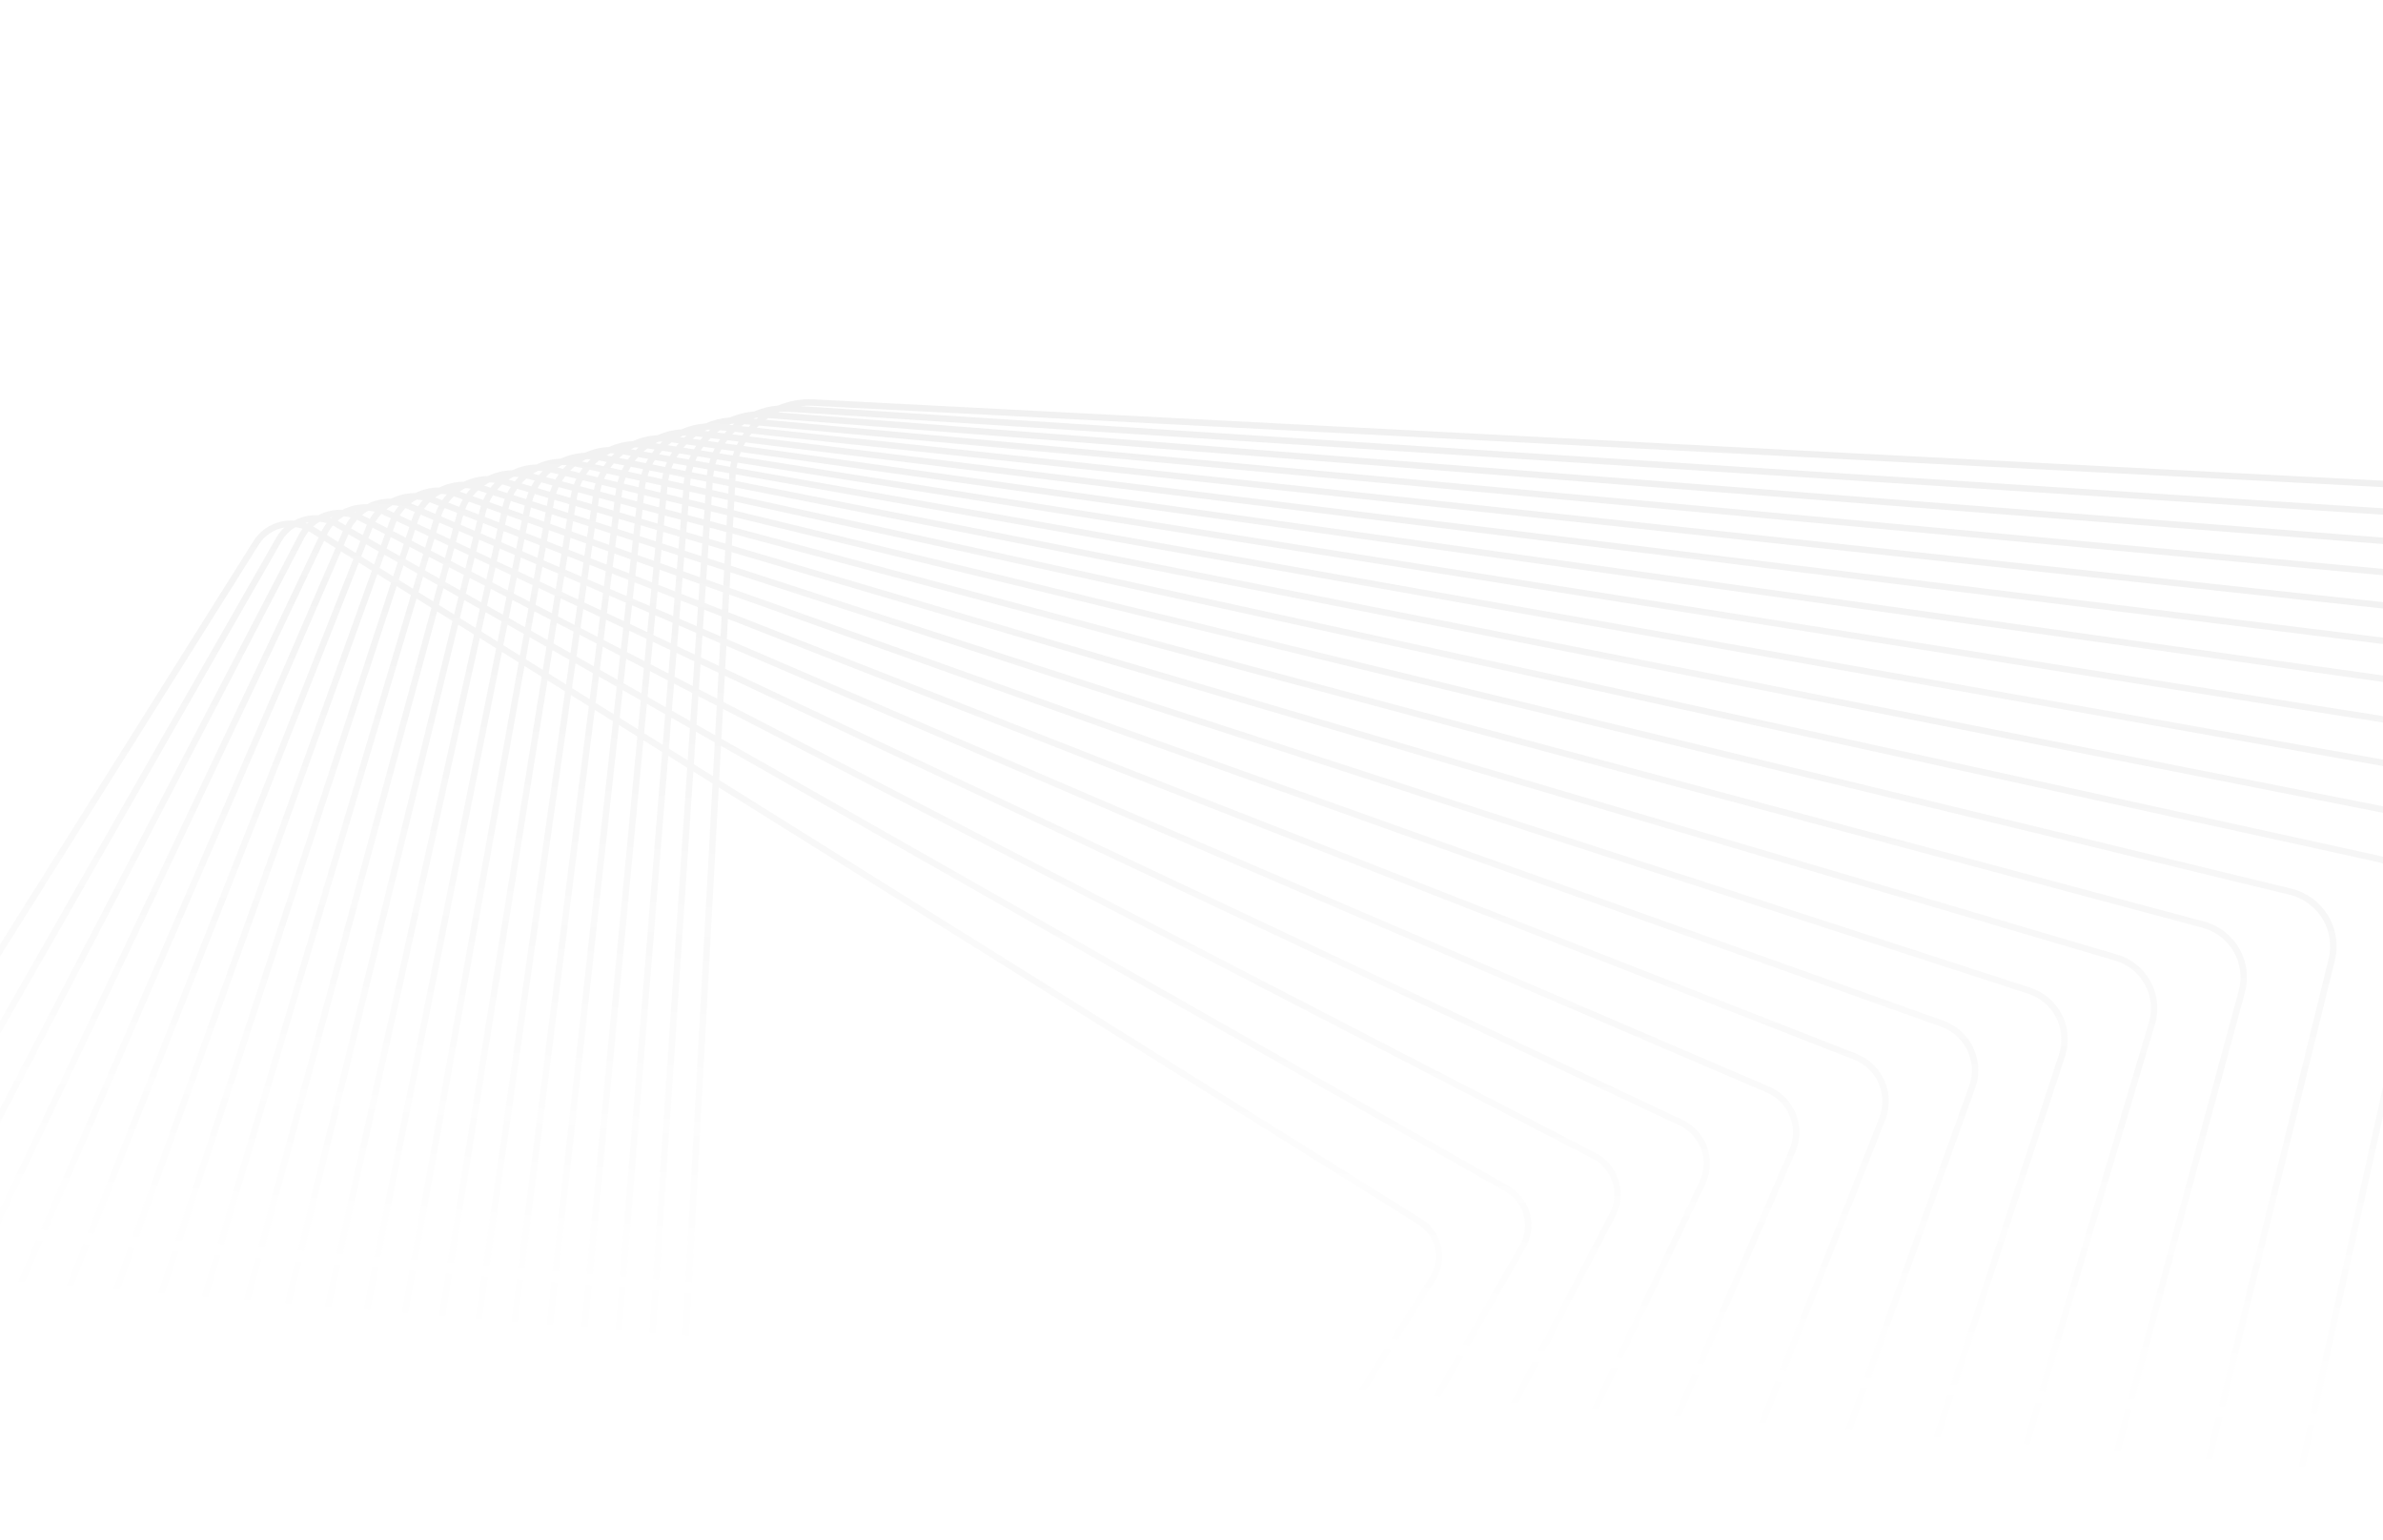 <svg width="1728" height="1117" viewBox="0 0 1728 1117" fill="none" xmlns="http://www.w3.org/2000/svg">
<g clip-path="url(#clip0_1703_36)">
<path fill-rule="evenodd" clip-rule="evenodd" d="M-320.537 1195.38C-326.793 1205.36 -327.117 1217.95 -321.34 1228.22C-318.722 1232.86 -314.935 1236.82 -310.397 1239.66L-288.93 1253.08C-289.342 1259.39 -287.958 1265.81 -284.781 1271.46C-281.846 1276.65 -277.559 1280.95 -272.338 1283.93L-252.532 1295.18C-253.098 1301.86 -251.67 1308.66 -248.268 1314.71L-248.279 1314.7C-245.033 1320.46 -240.207 1325.13 -234.306 1328.19L-216.147 1337.58C-216.799 1344.58 -215.341 1351.72 -211.808 1358L-211.825 1358.01C-208.251 1364.34 -202.878 1369.34 -196.264 1372.46L-179.883 1380.18C-180.59 1387.41 -179.074 1394.74 -175.392 1401.28C-171.486 1408.23 -165.55 1413.56 -158.215 1416.71L-143.625 1422.98C-144.319 1430.4 -142.759 1437.93 -139.001 1444.61C-134.82 1452.04 -128.15 1457.84 -120.184 1460.97L-107.434 1465.96C-108.08 1473.53 -106.462 1481.19 -102.656 1487.94C-98.153 1495.96 -90.874 1502.09 -82.164 1505.21L-71.268 1509.1C-71.82 1516.75 -70.135 1524.49 -66.317 1531.3C-61.453 1539.94 -53.576 1546.37 -44.126 1549.44L-35.158 1552.35C-35.633 1560.06 -33.886 1567.74 -30.006 1574.65L-30.017 1574.63C-24.81 1583.9 -16.313 1590.67 -6.105 1593.68L0.939 1595.76C0.597 1603.47 2.404 1611.13 6.271 1618.02C11.838 1627.91 20.95 1634.97 31.916 1637.92L37.015 1639.29C36.829 1646.97 38.701 1654.58 42.529 1661.4C48.371 1671.78 58.358 1679.36 69.936 1682.16L73.088 1682.93C73.055 1690.54 74.983 1698.07 78.77 1704.8C84.966 1715.82 95.615 1723.69 107.945 1726.39L109.172 1726.66C109.298 1734.18 111.279 1741.6 115.005 1748.22L115.023 1748.21C121.444 1759.65 132.449 1767.73 145.26 1770.48C145.55 1777.87 147.575 1785.13 151.229 1791.63C157.696 1803.12 168.564 1811.28 181.315 1814.29C181.722 1821.54 183.772 1828.58 187.418 1835.05C193.94 1846.63 204.689 1854.86 217.398 1858.13C217.946 1865.24 220.034 1872.14 223.607 1878.48L223.579 1878.47C230.149 1890.14 240.82 1898.45 253.47 1901.96C254.134 1908.94 256.254 1915.7 259.762 1921.93L259.779 1921.92C266.269 1933.48 277.058 1941.99 289.58 1945.76C290.364 1952.62 292.505 1959.25 295.934 1965.37L295.916 1965.38C302.467 1976.99 313.181 1985.6 325.677 1989.59C326.555 1996.32 328.713 2002.82 332.088 2008.82C338.672 2020.53 349.309 2029.2 361.77 2033.4C362.736 2040 364.909 2046.39 368.225 2052.27L368.207 2052.29C374.845 2064.08 385.442 2072.84 397.881 2077.23C398.931 2083.71 401.111 2089.96 404.362 2095.73C411.042 2107.61 421.573 2116.47 433.974 2121.05C435.1 2127.4 437.287 2133.55 440.475 2139.23L440.464 2139.21C450.267 2156.62 468.018 2167.62 487.963 2168.65L2253.49 2260.16C2268.96 2260.96 2283.84 2255.71 2295.38 2245.34C2306.92 2234.98 2313.73 2220.77 2314.56 2205.32L2410.21 442.032C2410.8 431.037 2408.27 420.174 2402.91 410.613C2393.13 393.213 2375.37 382.198 2355.43 381.167L589.898 289.662C580.992 289.2 572.283 290.75 564.292 294.125C558.218 294.617 552.315 296.078 546.768 298.445C540.622 298.926 534.721 300.426 529.253 302.787C523.162 303.218 517.234 304.677 511.677 307.098C505.611 307.502 499.704 308.95 494.172 311.383C488.049 311.766 482.159 313.248 476.73 315.652C470.595 315.979 464.602 317.438 459.01 319.967C453.001 320.271 447.124 321.697 441.635 324.185C435.533 324.442 429.557 325.888 423.99 328.459C417.952 328.689 412.027 330.119 406.506 332.69C400.347 332.883 394.391 334.359 388.969 336.909C382.814 337.055 376.85 338.523 371.434 341.095C365.371 341.185 359.385 342.595 353.824 345.283C347.696 345.344 341.735 346.796 336.352 349.415C330.301 349.397 324.288 350.78 318.712 353.542C312.987 353.492 307.278 354.738 301.949 357.26C301.667 357.393 301.387 357.53 301.109 357.669C294.98 357.577 288.964 359.007 283.588 361.733C277.442 361.574 271.389 362.993 266.001 365.762C259.858 365.541 253.784 366.946 248.397 369.755C242.273 369.477 236.19 370.864 230.814 373.704C224.704 373.363 218.606 374.727 213.234 377.597C201.759 376.825 190.215 382.221 183.682 392.618L-320.537 1195.38ZM206.244 382.594C198.812 383.899 191.931 388.221 187.608 395.095L-316.577 1197.83C-321.946 1206.37 -322.217 1217.15 -317.267 1225.93C-315.043 1229.9 -311.806 1233.28 -307.913 1235.71L-288.208 1248.02C-287.502 1244.85 -286.324 1241.75 -284.674 1238.86L200.096 390.372C201.788 387.412 203.871 384.809 206.244 382.594ZM-284.027 1250.64C-283.48 1247.36 -282.347 1244.16 -280.629 1241.14L204.096 392.659C206.613 388.264 210.131 384.789 214.2 382.357C215.949 382.559 217.691 382.931 219.4 383.478C218.327 384.92 217.355 386.465 216.5 388.109L-244.993 1275.03L-284.027 1250.64ZM-284.402 1255.91C-284.294 1260.47 -283.069 1265.01 -280.726 1269.19C-278.217 1273.65 -274.518 1277.35 -270.034 1279.92L-251.756 1290.3C-251.114 1287.57 -250.127 1284.9 -248.793 1282.34L-247.153 1279.19L-284.402 1255.91ZM-243.217 1281.64L-244.68 1284.46C-246.053 1287.09 -247.002 1289.87 -247.527 1292.7L-207.892 1315.23L-203.683 1306.35L-243.217 1281.64ZM-199.742 1308.81L-203.867 1317.51L-164.364 1339.96L-161.288 1332.85L-199.742 1308.81ZM-159.416 1328.52L-197.73 1304.57L235.009 392.244L243.325 397.441L-159.416 1328.52ZM-157.313 1335.33L-160.311 1342.26L-121.968 1364.05L-119.87 1358.73L-157.313 1335.33ZM-118.132 1354.32L-155.442 1331L247.309 399.931L256.201 405.489L-118.132 1354.32ZM-115.87 1361.23L-117.894 1366.36L-80.598 1387.55L-79.341 1384.06L-115.87 1361.23ZM-77.729 1379.57L-114.131 1356.82L260.201 407.989L269.638 413.887L-77.729 1379.57ZM-75.322 1386.57L-76.511 1389.87L-40.19 1410.51L-39.65 1408.86L-75.322 1386.57ZM-38.157 1404.31L-73.71 1382.09L273.658 416.399L283.574 422.597L-38.157 1404.31ZM-35.602 1411.39L-36.078 1412.85L-5.186 1430.4L-35.602 1411.39ZM0.656 1428.57L-34.109 1406.84L287.633 425.133L297.995 431.61L0.656 1428.57ZM38.746 1452.37L4.723 1431.11L302.051 434.145L312.855 440.897L38.746 1452.37ZM76.157 1475.75L42.842 1454.93L316.972 443.47L328.11 450.431L76.157 1475.75ZM91.355 1485.25L80.306 1478.35L332.27 453.031L343.773 460.221L113.218 1497.67L91.355 1485.25ZM205.702 1556.72L196.944 1551.25L210.062 1558.03L217.73 1562.39L205.702 1556.72ZM203.722 1560.95L219.308 1570.69L218.842 1573.59L186.733 1559.8L187.869 1553.48L203.722 1560.95ZM152.452 1528.91L170.1 1539.94L151.956 1531.39L152.452 1528.91ZM146.136 1524.97L148.24 1526.28L147.625 1529.35L114.415 1513.7L115.44 1509.09L146.136 1524.97ZM88.7 1489.07L97.651 1494.67L78.704 1484.87L79.022 1483.57L88.7 1489.07ZM223.571 1573.36L235.179 1580.61L223.23 1575.48L223.571 1573.36ZM254.813 1587.41L239.307 1577.72L255.132 1585.18L254.813 1587.41ZM263.159 1592.63L259.118 1590.1L259.525 1587.25L271.016 1592.67L289.779 1603.33L289.691 1604.03L263.159 1592.63ZM261.106 1596.81L258.331 1595.62L257.175 1603.73L288.201 1615.87L288.449 1613.9L261.106 1596.81ZM292.787 1616.61L292.661 1617.62L297.312 1619.44L292.787 1616.61ZM320.717 1628.6L293.424 1611.55L293.526 1610.74L323.627 1623.67L322.987 1629.49L320.717 1628.6ZM318.692 1632.8L322.371 1635.1L321.369 1644.23L290.691 1633.29L292.063 1622.38L318.692 1632.8ZM326.758 1637.84L355.917 1656.07L355.872 1656.54L325.88 1645.84L326.758 1637.84ZM356.405 1650.91L342.094 1641.96L356.71 1647.69L356.405 1650.91ZM378.104 1664.47L360.812 1653.66L361.211 1649.45L390.36 1660.86L389.735 1668.62L378.104 1664.47ZM376.122 1668.69L389.078 1676.79L388.412 1685.07L358.75 1675.43L359.935 1662.92L376.122 1668.69ZM393.508 1679.56L417.379 1694.48L392.947 1686.54L393.508 1679.56ZM422.234 1692.05L396.473 1675.95L422.686 1685.3L422.234 1692.05ZM435.557 1700.38L426.693 1694.84L427.224 1686.92L453.22 1696.2L455.433 1697.45L454.933 1706.67L435.557 1700.38ZM433.589 1704.61L426.2 1702.21L425.259 1716.25L453.954 1724.72L454.341 1717.57L433.589 1704.61ZM454.628 1712.3L451.764 1710.51L454.673 1711.45L454.628 1712.3ZM458.848 1720.39L458.54 1726.08L476.375 1731.34L458.848 1720.39ZM492.917 1736.23L459.134 1715.12L459.252 1712.94L513.971 1730.71L524.805 1736.87C520.65 1739.66 515.821 1741.26 510.88 1741.53L492.917 1736.23ZM491.057 1740.52L492.337 1741.32C497.904 1744.81 504.14 1746.37 510.264 1746.19L574.709 1765.23L576.213 1766.08C581.266 1768.95 586.764 1770.34 592.204 1770.39L658.471 1789.97L660.125 1790.82C664.611 1793.14 669.384 1794.37 674.134 1794.59L742.123 1814.67L743.981 1815.55C747.878 1817.39 751.949 1818.44 756.013 1818.77L826.007 1839.45L827.899 1840.26C831.146 1841.66 834.489 1842.54 837.836 1842.94L909.349 1864.06L911.737 1865C914.386 1866.03 917.084 1866.74 919.788 1867.15L993.333 1888.87L995.645 1889.69C997.556 1890.37 999.487 1890.89 1001.42 1891.26L1068.3 1911.01L457.394 1747.2L458.281 1730.84L491.057 1740.52ZM520.263 1744.31C523.464 1743.16 526.496 1741.51 529.227 1739.38L556.974 1755.15L520.263 1744.31ZM535.524 1732.85L569.173 1743.78L538.654 1727.99L536.698 1731.11C536.323 1731.7 535.931 1732.28 535.524 1732.85ZM541.859 1722.89L564.485 1730.96L543.115 1720.89L541.859 1722.89ZM538.835 1718.99L537.39 1721.3L532.312 1719.48L508.105 1706.96L538.835 1718.99ZM547.077 1714.58L616.616 1744.45L620.458 1745.96L1102.11 902.908C1107.12 894.133 1107.15 883.677 1102.21 874.867L1102.19 874.878C1099.68 870.412 1095.98 866.709 1091.51 864.163L522.833 541.031L521.49 565.782L1030.79 884.081C1035.33 886.924 1039.11 890.885 1041.72 895.507C1047.5 905.775 1047.2 918.37 1040.9 928.359L547.077 1714.58ZM521.201 571.111L1028.28 888.027C1032.17 890.453 1035.42 893.829 1037.65 897.797L1037.68 897.803C1042.61 906.596 1042.34 917.368 1036.98 925.927L542.769 1712.73L474.868 1683.57L461.196 1677.12L521.201 571.111ZM516.976 562.96L518.305 538.458L504.703 530.729L503.123 554.303L516.976 562.96ZM502.769 559.591L516.686 568.29L456.652 1674.98L428.9 1661.9L502.769 559.591ZM498.664 551.516L500.227 528.186L486.793 520.552L484.988 542.969L498.664 551.516ZM484.566 548.215L498.31 556.804L424.397 1659.78L396.171 1646.48L484.566 548.215ZM480.558 540.2L482.343 518.024L469.094 510.495L467.078 531.776L480.558 540.2ZM466.585 536.977L480.136 545.446L391.687 1644.37L362.974 1630.84L466.585 536.977ZM462.658 529.013L464.651 507.971L451.586 500.547L449.373 520.71L462.658 529.013ZM448.807 525.866L462.165 534.214L358.506 1628.73L339.86 1619.94L329.321 1614.49L448.807 525.866ZM445.003 517.979L447.191 498.05L434.325 490.739L431.928 509.808L445.003 517.979ZM431.286 514.915L444.437 523.134L324.886 1612.2L295.268 1596.88L431.286 514.915ZM427.587 507.095L429.956 488.256L417.335 481.085L414.768 499.083L427.587 507.095ZM414.046 504.14L426.945 512.202L290.875 1594.61L260.702 1579L414.046 504.14ZM410.443 496.38L412.978 478.609L400.576 471.562L397.853 488.512L410.443 496.38ZM397.049 493.518L409.722 501.438L256.336 1576.74L225.583 1560.84L397.049 493.518ZM393.58 485.841L396.267 469.113L384.101 462.201L381.237 478.127L393.58 485.841ZM380.347 483.079L392.775 490.847L221.251 1558.6L212.183 1553.9L190.054 1541.33L380.347 483.079ZM377.013 475.487L379.838 459.778L367.953 453.025L364.963 467.956L377.013 475.487ZM363.982 472.851L376.122 480.439L185.781 1538.9L154.061 1520.88L363.982 472.851ZM360.761 465.33L363.709 450.614L352.118 444.027L349.015 457.989L360.761 465.33ZM347.941 462.825L359.781 470.225L149.806 1518.46L117.443 1500.07L347.941 462.825ZM344.848 455.385L347.904 441.633L336.643 435.234L333.443 448.257L344.848 455.385ZM329.283 445.657L332.432 432.841L321.531 426.647L318.248 438.761L329.283 445.657ZM314.131 436.188L317.359 424.276L306.786 418.268L303.435 429.503L314.131 436.188ZM299.379 426.968L302.671 415.931L292.536 410.172L289.131 420.563L299.379 426.968ZM285.072 418.026L288.414 407.829L278.721 402.322L275.275 411.903L285.072 418.026ZM271.255 409.391L274.634 399.999L265.419 394.763L261.944 403.572L271.255 409.391ZM257.943 401.072L261.346 392.448L252.676 387.522L249.184 395.597L257.943 401.072ZM245.199 393.107L248.614 385.214L242.944 381.992C242.43 381.7 241.911 381.426 241.386 381.169C239.714 383.144 238.27 385.365 237.112 387.809L237.023 387.997L245.199 393.107ZM233.06 385.52C234.131 383.319 235.404 381.278 236.846 379.411C235.191 378.929 233.512 378.605 231.829 378.432C230.168 379.405 228.595 380.545 227.138 381.841C227.448 382.02 227.755 382.205 228.061 382.396L233.06 385.52ZM223.812 385.333C222.607 386.828 221.532 388.462 220.612 390.229L-241.057 1277.49L-201.671 1302.11L231.044 389.766L225.577 386.349C224.997 385.986 224.408 385.648 223.812 385.333ZM222.673 379.695C222.985 379.384 223.303 379.08 223.626 378.782C222.912 378.917 222.204 379.078 221.502 379.267C221.894 379.402 222.285 379.544 222.673 379.695ZM534.526 1725.86L532.766 1728.66C532.175 1729.6 531.536 1730.49 530.855 1731.33L515.91 1726.48L478.46 1705.2L530.432 1723.74L534.526 1725.86ZM-244.231 1312.45C-246.803 1307.88 -248.068 1302.81 -248.017 1297.75L-209.88 1319.42L-212.912 1325.81C-213.981 1328.06 -214.796 1330.39 -215.358 1332.77L-232.158 1324.08C-237.266 1321.45 -241.425 1317.43 -244.231 1312.45ZM-208.731 1327.77L-205.855 1321.7L-166.212 1344.23L-171.146 1355.64L-211.096 1334.97C-210.617 1332.51 -209.83 1330.09 -208.731 1327.77ZM-167.021 1357.77L-162.159 1346.53L-123.683 1368.39L-127.547 1378.19L-167.021 1357.77ZM-123.405 1380.33L-119.61 1370.71L-82.188 1391.97L-85.123 1400.13L-123.405 1380.33ZM-80.972 1402.28L-78.101 1394.29L-41.661 1415L-43.794 1421.51L-80.972 1402.28ZM-39.623 1423.66L-37.55 1417.34L-2.016 1437.53L-3.461 1442.37L-39.623 1423.66ZM0.72 1444.53L2.11 1439.87L36.793 1459.58L35.935 1462.74L0.72 1444.53ZM40.135 1464.92L40.943 1461.94L74.822 1481.19L74.458 1482.67L40.135 1464.92ZM328.704 1620.11L333.564 1622.87L344.516 1627.58L338.563 1624.5L328.732 1619.86L328.704 1620.11ZM357.279 1641.68L331.622 1627.1L328.103 1625.59L327.482 1631.25L357.166 1642.87L357.279 1641.68ZM295.099 1606.35L294.146 1605.81L294.13 1605.93L295.099 1606.35ZM364.285 1645.66L361.708 1644.2L361.667 1644.64L364.285 1645.66ZM370.089 1643.62L390.8 1655.39L391.023 1652.62L370.089 1643.62ZM394.259 1670.23L394.839 1663.02L423.103 1679.08L423.009 1680.49L394.259 1670.23ZM422.743 1673.54L423.448 1673.94L423.456 1673.82L422.743 1673.54ZM427.546 1682.11L427.579 1681.63L429.921 1682.96L427.546 1682.11ZM427.923 1676.48L455.16 1691.96L455.72 1692.16L456.023 1686.57L427.983 1675.59L427.923 1676.48ZM493.978 1719.35L459.953 1700.02L459.512 1708.16L493.978 1719.35ZM535.906 1737.84L576.545 1760.93L592.891 1765.76C597.31 1765.7 601.667 1764.62 605.595 1762.62L594.466 1756.86L535.906 1737.84ZM610.484 1765.14C608.119 1766.66 605.58 1767.86 602.936 1768.72L636.662 1778.68L610.484 1765.14ZM641.597 1767.3L617.259 1759.4C617.994 1758.58 618.692 1757.72 619.351 1756.82L641.597 1767.3ZM700.123 1777.15L624.82 1747.66L1106.14 905.201C1111.85 895.165 1111.9 882.676 1106.24 872.599C1103.33 867.399 1099.04 863.098 1093.82 860.125L523.114 535.847L524.29 514.177L1154.72 840.264C1159.82 842.899 1163.99 846.935 1166.79 851.898L1166.78 851.881C1171.67 860.575 1171.85 871.021 1167.24 879.86L701.952 1774.09C701.397 1775.16 700.786 1776.18 700.123 1777.15ZM519.749 511.829L518.586 533.274L505.048 525.582L506.431 504.94L519.749 511.829ZM501.941 502.617L500.572 523.039L487.204 515.442L488.784 495.812L501.941 502.617ZM484.316 493.501L482.754 512.914L469.574 505.425L471.339 486.789L484.316 493.501ZM466.876 484.48L465.131 502.9L452.138 495.518L454.076 477.86L466.876 484.48ZM449.658 475.574L447.743 493.02L434.952 485.752L437.051 469.053L449.658 475.574ZM432.656 466.78L430.583 483.27L418.04 476.143L420.289 460.383L432.656 466.78ZM415.902 458.114L413.683 473.667L401.363 466.667L403.747 451.827L415.902 458.114ZM399.404 449.581L397.053 464.218L384.973 457.354L387.48 443.413L399.404 449.581ZM383.181 441.189L380.709 454.931L368.914 448.229L371.531 435.163L383.181 441.189ZM367.248 432.948L364.67 445.818L353.172 439.284L355.886 427.071L367.248 432.948ZM351.63 424.869L348.958 436.89L337.795 430.547L340.593 419.161L351.63 424.869ZM336.335 416.958L333.584 428.154L322.785 422.019L325.654 411.434L336.335 416.958ZM321.431 409.249L318.613 419.648L308.148 413.701L311.073 403.891L321.431 409.249ZM306.905 401.736L304.033 411.364L294.012 405.669L296.983 396.603L306.905 401.736ZM292.802 394.441L289.89 403.327L280.316 397.887L283.32 389.536L292.802 394.441ZM279.17 387.389L276.229 395.565L267.14 390.4L270.058 383.003C270.094 382.913 270.13 382.823 270.167 382.733L279.17 387.389ZM265.745 381.297L263.067 388.086L254.607 383.279C255.817 380.967 257.283 378.86 258.955 376.978C259.411 377.185 259.863 377.404 260.312 377.636L266.031 380.593C265.933 380.827 265.838 381.061 265.745 381.297ZM254.287 375.318C252.891 377.06 251.642 378.952 250.567 380.983L245.266 377.971C245.117 377.887 244.968 377.803 244.818 377.721C246.255 376.492 247.798 375.405 249.421 374.469C251.049 374.613 252.677 374.894 254.287 375.318ZM240.962 374.946C240.713 375.172 240.468 375.402 240.225 375.636C239.928 375.528 239.629 375.424 239.329 375.324C239.87 375.183 240.414 375.057 240.962 374.946ZM612.36 1757.8C613.324 1756.88 614.231 1755.87 615.07 1754.8L607.492 1751.23L563.002 1735.36L596.34 1752.6L612.36 1757.8ZM-211.644 1339.91C-211.803 1345.36 -210.501 1350.83 -207.763 1355.7C-204.662 1361.2 -199.995 1365.53 -194.265 1368.23L-179.083 1375.39C-178.591 1373.31 -177.911 1371.27 -177.042 1369.27L-172.991 1359.9L-211.644 1339.91ZM-168.865 1362.03L-172.789 1371.11C-173.68 1373.17 -174.342 1375.28 -174.777 1377.42L-134.694 1396.3L-129.257 1382.52L-168.865 1362.03ZM-125.115 1384.66L-130.49 1398.29L-91.132 1416.83L-86.706 1404.53L-125.115 1384.66ZM-82.555 1406.68L-86.922 1418.82L-48.8 1436.78L-45.257 1425.97L-82.555 1406.68ZM-41.086 1428.13L-44.576 1438.77L-7.587 1456.21L-4.809 1446.89L-41.086 1428.13ZM-0.629 1449.05L-3.356 1458.2L32.578 1475.13L34.694 1467.32L-0.629 1449.05ZM38.894 1469.5L36.824 1477.13L71.771 1493.6L73.319 1487.3L38.894 1469.5ZM77.566 1489.5L76.061 1495.62L110.108 1511.67L111.172 1506.88L77.566 1489.5ZM468.374 1686.41L461.828 1683.03L472.442 1687.59L477.705 1690.07L468.374 1686.41ZM402.249 1657.44L423.807 1668.59L423.782 1668.96L395.261 1657.79L395.521 1654.55L402.249 1657.44ZM466.524 1690.68L499.742 1707.86L460.291 1693.79L460.586 1688.36L466.524 1690.68ZM660.229 1785.65L621.638 1765.69L674.842 1782.97L685.899 1788.18C682.383 1789.46 678.629 1790.08 674.849 1789.96L660.229 1785.65ZM685.659 1793.16C687.661 1792.55 689.607 1791.76 691.471 1790.8L714.611 1801.71L685.659 1793.16ZM698.668 1785.84L709.004 1789.19L699.465 1785.1C699.32 1785.23 699.174 1785.37 699.027 1785.51C698.908 1785.62 698.789 1785.73 698.668 1785.84ZM704.561 1778.88L763.503 1801.96L778.371 1807.26C781.738 1804.5 784.562 1800.97 786.548 1796.79L1232.39 856.829C1236.61 847.916 1236.25 837.486 1231.42 828.896L1231.43 828.914C1228.35 823.407 1223.68 819.077 1217.93 816.365L525.596 490.098L524.565 509.102L1156.86 836.158C1162.76 839.216 1167.61 843.87 1170.85 849.637C1176.49 859.679 1176.69 871.795 1171.38 882.014L706.086 1776.24C705.613 1777.15 705.103 1778.03 704.561 1778.88ZM520.025 506.754L521.044 487.954L507.982 481.798L506.769 499.898L520.025 506.754ZM502.279 497.575L503.478 479.675L490.572 473.593L489.187 490.803L502.279 497.575ZM484.719 488.493L486.089 471.48L473.358 465.481L471.81 481.815L484.719 488.493ZM467.347 479.506L468.875 463.368L456.316 457.45L454.618 472.923L467.347 479.506ZM450.2 470.637L451.877 455.358L439.506 449.528L437.667 464.155L450.2 470.637ZM433.271 461.881L435.086 447.445L422.95 441.726L420.982 455.524L433.271 461.881ZM416.595 453.255L418.536 439.646L406.607 434.024L404.521 447.01L416.595 453.255ZM400.178 444.764L402.234 431.963L390.53 426.447L388.338 438.639L400.178 444.764ZM384.039 436.416L386.199 424.406L374.765 419.018L372.478 430.436L384.039 436.416ZM368.195 428.22L370.446 416.983L359.296 411.728L356.926 422.392L368.195 428.22ZM352.669 420.19L355 409.704L344.171 404.6L341.731 414.532L352.669 420.19ZM337.473 412.329L339.87 402.574L329.394 397.636L326.894 406.858L337.473 412.329ZM322.672 404.673L325.124 395.624L314.966 390.837L312.421 399.372L322.672 404.673ZM308.253 397.216L310.748 388.85L301.026 384.268L298.445 392.142L308.253 397.216ZM294.264 389.98L296.79 382.272L287.613 377.947C287.224 378.8 286.868 379.674 286.547 380.567L284.903 385.138L294.264 389.98ZM280.752 382.991L282.183 379.013C282.556 377.976 282.97 376.962 283.423 375.972L277.67 373.261C277.29 373.082 276.907 372.911 276.524 372.749C274.894 374.498 273.441 376.445 272.206 378.57L280.752 382.991ZM268.08 376.436C269.155 374.559 270.379 372.803 271.73 371.177C270.179 370.809 268.616 370.567 267.054 370.448C265.459 371.347 263.939 372.386 262.513 373.557L268.08 376.436ZM257.793 371.535C257.97 371.369 258.149 371.205 258.33 371.043C257.933 371.128 257.539 371.221 257.147 371.321C257.362 371.39 257.578 371.461 257.793 371.535ZM694.752 1783.07C694.315 1783.44 693.868 1783.79 693.413 1784.13L676.835 1778.74L652.559 1767.3L684.919 1778.85L694.752 1783.07ZM-171.338 1399C-174.261 1393.81 -175.618 1388.05 -175.375 1382.31L-136.415 1400.67L-141.172 1412.72C-141.883 1414.53 -142.449 1416.37 -142.869 1418.23L-156.368 1412.43C-162.773 1409.68 -167.947 1405.04 -171.338 1399ZM-136.858 1414.43L-132.21 1402.65L-92.722 1421.26L-98.49 1437.29L-138.524 1420.09C-138.144 1418.18 -137.589 1416.28 -136.858 1414.43ZM-94.226 1439.12L-88.513 1423.24L-50.268 1441.26L-55.078 1455.94L-94.226 1439.12ZM-50.803 1457.77L-46.044 1443.25L-8.939 1460.74L-12.909 1474.05L-50.803 1457.77ZM-8.631 1475.89L-4.708 1462.73L31.336 1479.72L28.098 1491.66L-8.631 1475.89ZM32.387 1493.51L35.582 1481.72L70.633 1498.24L68.033 1508.82L32.387 1493.51ZM72.362 1510.68L74.922 1500.26L109.068 1516.35L107.021 1525.56L72.362 1510.68ZM111.364 1527.43L113.376 1518.38L146.68 1534.07L145.107 1541.92L111.364 1527.43ZM149.471 1543.8L151.01 1536.11L183.527 1551.44L182.361 1557.92L149.471 1543.8ZM605.11 1744.94L609.564 1747.04L617.267 1749.79L614.974 1748.81L605.11 1744.94ZM710.081 1794.41L743.947 1810.37L756.751 1814.15C759.731 1814.37 762.705 1814.13 765.578 1813.49L755.509 1809.17L710.081 1794.41ZM772.13 1816.31C770.903 1816.8 769.649 1817.23 768.375 1817.59L789.938 1823.96L772.13 1816.31ZM856.456 1835.12L783.355 1809.04C786.336 1806.18 788.858 1802.74 790.733 1798.79L1236.57 858.814C1241.44 848.553 1241.03 836.52 1235.46 826.629C1231.9 820.283 1226.51 815.294 1219.9 812.173L525.866 485.113L526.771 468.438L1281.15 792.455C1287.53 795.193 1292.71 799.852 1296.1 805.891L1296.09 805.874C1300.96 814.516 1301.49 824.69 1297.56 833.788L871.173 1819.49C868.128 1826.53 862.814 1831.9 856.456 1835.12ZM522.209 466.478L521.315 482.968L508.314 476.842L509.378 460.967L522.209 466.478ZM504.862 459.027L503.81 474.719L490.969 468.668L492.183 453.581L504.862 459.027ZM487.685 451.649L486.485 466.555L473.821 460.587L475.176 446.277L487.685 451.649ZM470.677 444.344L469.339 458.475L456.85 452.589L458.337 439.044L470.677 444.344ZM453.878 437.129L452.411 450.497L440.112 444.702L441.721 431.907L453.878 437.129ZM437.279 429.999L435.693 442.619L423.634 436.936L425.354 424.877L437.279 429.999ZM420.915 422.971L419.219 434.856L407.37 429.272L409.192 417.935L420.915 422.971ZM404.791 416.045L402.998 427.212L391.377 421.736L393.289 411.105L404.791 416.045ZM388.927 409.232L387.046 419.695L375.7 414.348L377.692 404.406L388.927 409.232ZM373.34 402.537L371.381 412.313L360.324 407.102L362.384 397.831L373.34 402.537ZM358.052 395.97L356.028 405.077L345.297 400.02L347.415 391.401L358.052 395.97ZM343.074 389.537L340.996 397.994L330.622 393.105L332.786 385.118L343.074 389.537ZM328.473 383.266L326.352 391.093L316.303 386.357L318.502 378.983L328.473 383.266ZM314.237 377.151L312.084 384.369L302.477 379.842L303.028 378.158C303.589 376.444 304.273 374.793 305.071 373.214L314.237 377.151ZM298.603 376.738L298.241 377.845L289.817 373.876C291.046 371.939 292.465 370.14 294.055 368.501C294.383 368.63 294.711 368.764 295.038 368.905L300.805 371.382C299.951 373.097 299.214 374.886 298.603 376.738ZM289.13 367.025C287.83 368.545 286.649 370.17 285.597 371.887L280.216 369.351C281.616 368.249 283.1 367.265 284.651 366.408C286.144 366.504 287.641 366.708 289.13 367.025ZM275.653 367.128C275.608 367.168 275.563 367.208 275.518 367.248C275.464 367.297 275.41 367.345 275.356 367.394L275.26 367.363L275.164 367.333C275.11 367.316 275.056 367.299 275.002 367.283C275.143 367.248 275.284 367.213 275.425 367.18C275.501 367.163 275.577 367.145 275.653 367.128ZM-139.112 1424.92C-139.391 1430.92 -137.995 1436.95 -134.964 1442.34C-131.309 1448.84 -125.462 1453.91 -118.478 1456.65L-106.735 1461.25C-106.372 1459.55 -105.891 1457.86 -105.291 1456.2L-100.07 1441.68L-139.112 1424.92ZM-95.806 1443.52L-100.927 1457.75C-101.543 1459.46 -102.015 1461.21 -102.345 1462.97L-62.496 1478.57L-56.535 1460.38L-95.806 1443.52ZM-52.26 1462.22L-58.174 1480.26L-19.302 1495.48L-14.25 1478.55L-52.26 1462.22ZM-9.972 1480.38L-14.98 1497.18L22.616 1511.89L26.867 1496.21L-9.972 1480.38ZM31.156 1498.05L26.944 1513.59L63.357 1527.85L66.906 1513.4L31.156 1498.05ZM71.235 1515.26L67.723 1529.55L103.059 1543.39L105.992 1530.19L71.235 1515.26ZM110.336 1532.06L107.437 1545.1L141.777 1558.55L144.172 1546.59L110.336 1532.06ZM148.536 1548.46L146.172 1560.27L179.587 1573.35L181.515 1562.63L148.536 1548.46ZM185.887 1564.51L183.987 1575.07L216.556 1587.82L218.081 1578.33L185.887 1564.51ZM222.469 1580.22L220.97 1589.55L252.734 1601.99L253.913 1593.72L222.469 1580.22ZM757.294 1804.88L754.394 1803.63L761.251 1806.08L762.521 1806.58L757.294 1804.88ZM827.621 1835.09L803.798 1824.85L835.512 1835.15L844.043 1838.49C842.285 1838.6 840.509 1838.56 838.734 1838.37L827.621 1835.09ZM851.184 1842.04C851.563 1841.95 851.941 1841.84 852.316 1841.73L859.035 1844.36L851.184 1842.04ZM862.18 1837.16L917.963 1857.06L933.115 1861.98C943.075 1859.54 951.753 1852.47 955.791 1842.23L1362.71 810.775C1366.32 801.615 1365.62 791.447 1360.8 782.875L1360.82 782.864C1357.17 776.362 1351.31 771.278 1344.35 768.538L527.832 448.887L527.039 463.51L1282.99 788.203C1290.33 791.358 1296.26 796.683 1300.16 803.613C1305.74 813.522 1306.34 825.197 1301.84 835.635L875.436 1821.35C872.543 1828.04 867.856 1833.42 862.18 1837.16ZM522.477 461.55L523.261 447.098L510.638 442.156L509.706 456.065L522.477 461.55ZM505.19 454.125L506.111 440.384L493.638 435.501L492.575 448.707L505.19 454.125ZM488.077 446.775L489.127 433.735L476.821 428.917L475.635 441.431L488.077 446.775ZM471.136 439.498L472.305 427.15L460.164 422.397L458.865 434.228L471.136 439.498ZM454.407 432.313L455.688 420.644L443.725 415.961L442.322 427.123L454.407 432.313ZM437.881 425.215L439.264 414.215L427.531 409.621L426.032 420.126L437.881 425.215ZM421.593 418.219L423.068 407.874L411.533 403.359L409.95 413.218L421.593 418.219ZM405.549 411.328L407.108 401.626L395.79 397.196L394.131 406.424L405.549 411.328ZM389.769 404.55L391.401 395.477L380.347 391.15L378.622 399.762L389.769 404.55ZM374.27 397.893L375.964 389.434L365.187 385.215L363.407 393.227L374.27 397.893ZM359.075 391.367L360.822 383.506L350.361 379.411L348.536 386.84L359.075 391.367ZM344.195 384.975L345.983 377.697L335.871 373.738L334.011 380.601L344.195 384.975ZM329.697 378.749L331.48 372.168L331.517 372.034L322.519 368.511C321.466 370.401 320.571 372.408 319.857 374.522L329.697 378.749ZM315.609 372.697C316.323 370.644 317.189 368.681 318.19 366.817L312.377 364.541C312.116 364.439 311.854 364.34 311.592 364.245C310.061 365.763 308.677 367.418 307.454 369.195L315.609 372.697ZM303.124 367.335C304.154 365.76 305.292 364.265 306.532 362.858C305.084 362.584 303.633 362.413 302.186 362.338C300.682 363.157 299.253 364.078 297.909 365.095L303.124 367.335ZM292.89 363.209L292.897 363.203L292.883 363.207L292.89 363.209ZM-98.601 1485.66C-101.707 1480.13 -103.154 1473.93 -102.89 1467.74L-63.943 1482.99L-69.41 1499.67C-69.92 1501.22 -70.33 1502.8 -70.64 1504.39L-80.592 1500.83C-88.246 1498.1 -94.629 1492.71 -98.601 1485.66ZM-65.003 1501.1L-59.621 1484.68L-20.633 1499.95L-26.639 1520.08L-66.211 1505.97C-65.927 1504.33 -65.525 1502.7 -65.003 1501.1ZM-22.276 1521.64L-16.311 1501.64L21.394 1516.4L16.25 1535.38L-22.276 1521.64ZM20.615 1536.94L25.723 1518.1L62.239 1532.39L57.857 1550.23L20.615 1536.94ZM62.257 1551.8L66.605 1534.1L102.04 1547.98L98.331 1564.66L62.257 1551.8ZM102.74 1566.24L106.418 1549.69L140.851 1563.17L137.736 1578.72L102.74 1566.24ZM142.16 1580.3L145.246 1564.89L178.749 1578.01L176.156 1592.43L142.16 1580.3ZM180.582 1594.01L183.149 1579.73L215.802 1592.52L213.667 1605.81L180.582 1594.01ZM218.104 1607.39L220.216 1594.25L252.06 1606.71L250.324 1618.89L218.104 1607.39ZM254.785 1620.48L256.5 1608.45L287.603 1620.63L286.213 1631.69L254.785 1620.48ZM910.5 1859.51L911.057 1859.73L912.32 1860.1L910.5 1859.51ZM1010.8 1887.22L940.39 1864.35C949.075 1860.51 956.319 1853.4 960.065 1843.91L1367 812.474C1371.12 802.007 1370.34 790.394 1364.83 780.589C1360.68 773.168 1353.98 767.353 1346.02 764.247L528.096 444.017L528.793 431.177L1407.51 744.644C1415.16 747.365 1421.55 752.768 1425.52 759.819L1425.54 759.808C1430.33 768.329 1431.18 778.501 1427.87 787.716L1040.39 1864.9C1035.72 1877.93 1023.81 1886.33 1010.8 1887.22ZM524.213 429.543L523.525 442.227L510.963 437.309L511.781 425.108L524.213 429.543ZM507.243 423.49L506.436 435.536L494.026 430.678L494.958 419.107L507.243 423.49ZM490.434 417.493L489.515 428.912L477.275 424.12L478.312 413.169L490.434 417.493ZM473.782 411.553L472.76 422.352L460.687 417.625L461.822 407.286L473.782 411.553ZM457.33 405.684L456.212 415.873L444.322 411.218L445.546 401.48L457.33 405.684ZM441.065 399.882L439.86 409.471L428.203 404.907L429.508 395.759L441.065 399.882ZM425.025 394.16L423.741 403.16L412.286 398.675L413.662 390.106L425.025 394.16ZM409.213 388.519L407.86 396.943L396.627 392.544L398.065 384.543L409.213 388.519ZM393.65 382.968L392.237 390.826L381.272 386.533L382.764 379.084L393.65 382.968ZM378.353 377.51L376.889 384.817L366.205 380.634L367.741 373.725L378.353 377.51ZM363.344 372.156L361.84 378.925L351.478 374.868L352.439 370.954C352.642 370.127 352.871 369.312 353.123 368.51L363.344 372.156ZM347.907 369.866L347.099 373.154L337.311 369.322C338.067 367.41 338.972 365.577 340.018 363.835L348.734 366.944C348.427 367.901 348.151 368.876 347.907 369.866ZM335.574 362.25C334.591 363.97 333.727 365.767 332.99 367.63L325.09 364.537C326.317 362.89 327.675 361.362 329.145 359.963C329.342 360.029 329.538 360.097 329.735 360.167L335.574 362.25ZM323.97 358.661C322.783 359.961 321.676 361.343 320.658 362.802L315.611 360.826C316.924 359.869 318.312 358.997 319.769 358.218C321.173 358.277 322.575 358.425 323.97 358.661ZM-66.701 1510.73C-66.917 1517.06 -65.413 1523.41 -62.262 1529.02C-57.979 1536.65 -51.027 1542.33 -42.684 1545.05L-34.596 1547.68C-34.322 1546.15 -33.958 1544.62 -33.505 1543.11L-27.969 1524.54L-66.701 1510.73ZM-23.606 1526.1L-29.071 1544.42C-29.535 1545.98 -29.893 1547.55 -30.144 1549.12L9.075 1561.86L15.031 1539.88L-23.606 1526.1ZM19.396 1541.44L13.474 1563.29L51.604 1575.67L56.743 1554.76L19.396 1541.44ZM61.143 1556.33L56.035 1577.11L92.903 1589.09L97.315 1569.23L61.143 1556.33ZM101.725 1570.81L97.342 1590.53L133.048 1602.13L136.814 1583.32L101.725 1570.81ZM141.238 1584.9L137.498 1603.57L172.129 1614.82L175.323 1597.06L141.238 1584.9ZM179.749 1598.64L176.58 1616.27L210.232 1627.19L212.918 1610.47L179.749 1598.64ZM217.354 1612.06L214.69 1628.64L247.416 1639.27L249.655 1623.58L217.354 1612.06ZM254.115 1625.17L251.896 1640.73L283.775 1651.08L285.62 1636.41L254.115 1625.17ZM290.098 1638.01L288.271 1652.54L319.349 1662.64L320.849 1648.97L290.098 1638.01ZM325.36 1650.58L323.876 1664.11L354.222 1673.96L355.42 1661.31L325.36 1650.58ZM1019.92 1890.18C1031.07 1886.71 1040.53 1878.25 1044.77 1866.47L1432.25 789.26C1436.01 778.798 1435.04 767.23 1429.6 757.53C1425.09 749.507 1417.81 743.378 1409.11 740.276L529.055 426.335L529.666 415.08L1470.72 720.744C1479.06 723.448 1486.02 729.147 1490.3 736.776L1490.31 736.794C1495.1 745.269 1496.09 755.446 1493.05 764.71L1125.03 1887.62C1119.42 1904.75 1101.72 1914.64 1084.47 1910.95L1077.81 1908.98L1019.92 1890.18ZM524.476 424.701L525.078 413.59L512.819 409.608L512.104 420.288L524.476 424.701ZM507.566 418.669L508.272 408.131L496.158 404.196L495.344 414.309L507.566 418.669ZM490.82 412.695L491.623 402.723L479.67 398.841L478.765 408.395L490.82 412.695ZM474.235 406.779L475.126 397.365L463.332 393.534L462.343 402.537L474.235 406.779ZM457.852 400.934L458.825 392.07L447.203 388.296L446.14 396.757L457.852 400.934ZM441.659 395.158L442.706 386.835L431.31 383.133L430.178 391.063L441.659 395.158ZM425.694 389.463L426.806 381.67L415.602 378.031L414.412 385.439L425.694 389.463ZM409.963 383.851L411.131 376.579L400.139 373.009L398.899 379.905L409.963 383.851ZM394.484 378.33L395.701 371.567L384.968 368.081L383.686 374.478L394.484 378.33ZM379.275 372.904L380.53 366.64L370.423 363.357C369.801 365.035 369.286 366.774 368.887 368.568L368.757 369.152L379.275 372.904ZM364.36 367.584L364.363 367.571C364.795 365.629 365.348 363.745 366.013 361.925L357.527 359.168C356.5 360.75 355.582 362.42 354.787 364.169L364.36 367.584ZM350.391 362.601C351.15 360.895 352.013 359.255 352.97 357.688L347.081 355.775C347.031 355.759 346.981 355.743 346.931 355.726C346.851 355.701 346.772 355.676 346.693 355.651C345.27 356.959 343.956 358.372 342.76 359.878L350.391 362.601ZM338.177 358.243C339.158 356.909 340.217 355.634 341.352 354.424C340.032 354.227 338.707 354.108 337.382 354.065C335.987 354.795 334.639 355.616 333.348 356.521L338.177 358.243ZM-25.951 1572.37C-29.191 1566.61 -30.754 1560.25 -30.583 1553.84L7.865 1566.33L2.376 1586.58C1.973 1588.07 1.653 1589.56 1.415 1591.06L-4.77 1589.24C-13.807 1586.56 -21.34 1580.57 -25.951 1572.37ZM6.843 1587.76L12.264 1567.76L50.498 1580.17L44.682 1603.84L5.892 1592.39C6.11 1590.84 6.427 1589.29 6.843 1587.76ZM49.143 1605.16L54.93 1581.61L91.896 1593.62L86.856 1616.3L49.143 1605.16ZM91.323 1617.62L96.335 1595.06L132.133 1606.69L127.787 1628.39L91.323 1617.62ZM132.263 1629.71L136.584 1608.14L171.303 1619.41L167.576 1640.14L132.263 1629.71ZM172.049 1641.46L175.754 1620.86L209.489 1631.82L206.314 1651.58L172.049 1641.46ZM210.792 1652.9L213.947 1633.26L246.753 1643.92L244.07 1662.73L210.792 1652.9ZM248.567 1664.06L251.233 1645.37L283.188 1655.75L280.942 1673.62L248.567 1664.06ZM285.453 1674.95L287.683 1657.21L318.833 1667.33L316.975 1684.26L285.453 1674.95ZM321.516 1685.61L323.36 1668.8L353.775 1678.68L352.259 1694.69L321.516 1685.61ZM356.799 1696.03L358.303 1680.15L388.03 1689.81L386.816 1704.89L356.799 1696.03ZM391.361 1706.23L392.565 1691.28L421.653 1700.73L420.703 1714.9L391.361 1706.23ZM1164.73 1934.65L1099.85 1915.49C1113.26 1912.66 1124.86 1902.96 1129.43 1889.04L1497.45 766.123C1500.88 755.628 1499.76 744.083 1494.35 734.481C1489.49 725.856 1481.61 719.406 1472.15 716.337L529.926 410.292L530.46 400.438L1533.91 696.81C1542.97 699.475 1550.47 705.464 1555.09 713.678L1555.11 713.667C1559.95 722.229 1561.04 732.176 1558.23 741.612L1209.67 1910.28C1203.96 1929.37 1183.83 1940.29 1164.73 1934.65ZM525.866 399.081L525.338 408.802L513.139 404.84L513.764 395.507L525.866 399.081ZM509.209 394.161L508.592 403.363L496.54 399.448L497.25 390.629L509.209 394.161ZM492.704 389.286L492.005 397.975L480.117 394.114L480.905 385.801L492.704 389.286ZM476.349 384.456L475.574 392.638L463.848 388.83L464.705 381.017L476.349 384.456ZM460.185 379.682L459.341 387.366L447.792 383.615L448.712 376.293L460.185 379.682ZM444.198 374.96L443.294 382.154L431.974 378.477L432.95 371.638L444.198 374.96ZM428.428 370.302L427.47 377.014L416.346 373.401L417.369 367.036L428.428 370.302ZM412.878 365.709L411.875 371.949L400.967 368.406L401.798 363.783C401.875 363.357 401.958 362.933 402.047 362.511L412.878 365.709ZM397.246 362.972L396.528 366.964L385.969 363.534C386.453 361.737 387.054 359.987 387.764 358.292L397.599 361.197C397.471 361.785 397.353 362.377 397.246 362.972ZM383.291 356.971C382.616 358.636 382.036 360.348 381.555 362.1L372.294 359.092C373.107 357.501 374.022 355.978 375.027 354.53L383.291 356.971ZM370.373 353.155C369.447 354.592 368.6 356.09 367.838 357.645L360.446 355.244C361.625 353.853 362.898 352.552 364.251 351.348C364.304 351.363 364.357 351.379 364.41 351.394L370.373 353.155ZM358.755 350.204C357.684 351.313 356.67 352.483 355.718 353.708L351.065 352.197C351.833 351.678 352.623 351.185 353.435 350.719C353.919 350.441 354.407 350.175 354.899 349.92C356.179 349.945 357.466 350.039 358.755 350.204ZM5.531 1597.12C5.454 1603.58 7.076 1609.96 10.325 1615.74C15.276 1624.52 23.361 1630.83 33.127 1633.43L37.388 1634.58C37.594 1633.05 37.881 1631.52 38.252 1630.01L43.573 1608.35L5.531 1597.12ZM48.035 1609.67L42.767 1631.11C42.385 1632.66 42.102 1634.22 41.915 1635.79L80.241 1646.07L85.847 1620.84L48.035 1609.67ZM90.314 1622.16L84.733 1647.27L122.003 1657.26L126.872 1632.96L90.314 1622.16ZM131.348 1634.28L126.502 1658.47L162.542 1668.14L166.75 1644.73L131.348 1634.28ZM171.223 1646.06L167.036 1669.34L201.957 1678.7L205.572 1656.2L171.223 1646.06ZM210.05 1657.52L206.454 1679.91L240.324 1688.99L243.407 1667.38L210.05 1657.52ZM247.905 1668.7L244.838 1690.2L277.748 1699.03L280.355 1678.29L247.905 1668.7ZM284.867 1679.62L282.274 1700.24L314.279 1708.82L316.46 1688.95L284.867 1679.62ZM321.001 1690.29L318.834 1710.04L350.013 1718.4L351.813 1699.39L321.001 1690.29ZM356.353 1700.73L354.564 1719.62L384.974 1727.78L386.436 1709.62L356.353 1700.73ZM390.981 1710.96L389.529 1729L419.225 1736.96L420.385 1719.65L390.981 1710.96ZM424.941 1720.99L423.788 1738.19L452.801 1745.97L453.695 1729.48L424.941 1720.99ZM1178.64 1940.6L1248.48 1959.32C1268.35 1964.65 1288.88 1952.83 1294.28 1932.96L1623.39 718.553C1625.96 709.076 1624.72 699.141 1619.91 690.586L1619.91 690.614C1614.95 681.815 1606.87 675.53 1597.09 672.904L531.185 387.085L530.719 395.675L1535.25 692.366C1545.44 695.385 1553.94 702.127 1559.15 711.399C1564.59 721.083 1565.84 732.284 1562.66 742.93L1214.11 1911.61C1209.21 1928.04 1194.78 1939.11 1178.64 1940.6ZM526.124 394.318L526.583 385.852L514.626 382.645L514.082 390.761L526.124 394.318ZM509.527 389.416L510.062 381.422L498.246 378.253L497.63 385.902L509.527 389.416ZM493.085 384.56L493.691 377.032L482.032 373.905L481.351 381.094L493.085 384.56ZM476.794 379.748L477.464 372.68L465.959 369.595L465.22 376.33L476.794 379.748ZM460.699 374.995L461.425 368.38L450.089 365.34L449.299 371.627L460.699 374.995ZM444.785 370.294L445.56 364.126L434.446 361.145L433.612 366.994L444.785 370.294ZM429.09 365.659L429.907 359.928L419.194 357.056C418.817 358.479 418.51 359.929 418.274 361.403L418.111 362.416L429.09 365.659ZM413.62 361.089L413.684 360.688C413.948 359.05 414.292 357.437 414.714 355.854L405.125 353.283C404.408 354.818 403.781 356.402 403.25 358.027L413.62 361.089ZM398.81 356.715C399.323 355.129 399.918 353.578 400.591 352.067L392.519 349.903C391.54 351.234 390.643 352.623 389.832 354.064L398.81 356.715ZM385.278 352.719C386.027 351.309 386.85 349.942 387.742 348.622L381.796 347.028C380.503 348.139 379.279 349.335 378.134 350.609L385.278 352.719ZM373.266 349.171C374.178 348.05 375.143 346.978 376.155 345.956C374.933 345.82 373.711 345.744 372.49 345.729C371.227 346.371 370.001 347.081 368.816 347.857L373.266 349.171ZM46.584 1659.13C43.355 1653.38 41.682 1647 41.647 1640.53L79.231 1650.61L74.151 1673.47C73.802 1675.04 73.54 1676.62 73.363 1678.2L71.052 1677.64C60.715 1675.12 51.797 1668.37 46.584 1659.13ZM78.692 1674.46L83.724 1651.81L121.087 1661.83L115.747 1688.5L77.922 1679.31C78.078 1677.68 78.334 1676.07 78.692 1674.46ZM120.268 1689.59L125.587 1663.04L161.716 1672.73L157.075 1698.53L120.268 1689.59ZM161.589 1699.63L166.21 1673.93L201.215 1683.32L197.205 1708.28L161.589 1699.63ZM201.719 1709.38L205.712 1684.53L239.662 1693.63L236.22 1717.76L201.719 1709.38ZM240.749 1718.86L244.176 1694.84L277.162 1703.69L274.232 1727L240.749 1718.86ZM278.772 1728.1L281.689 1704.9L313.765 1713.5L311.295 1736L278.772 1728.1ZM315.863 1737.11L318.32 1714.72L349.568 1723.1L347.513 1744.8L315.863 1737.11ZM352.075 1745.91L354.119 1724.32L384.594 1732.49L382.912 1753.4L352.075 1745.91ZM387.476 1754.51L389.15 1733.72L418.907 1741.7L417.559 1761.81L387.476 1754.51ZM422.131 1762.92L423.471 1742.92L452.543 1750.72L451.494 1770.06L422.131 1762.92ZM456.093 1771.17L457.136 1751.95L1229.25 1958.99L456.093 1771.17ZM1332.24 1984.01L1254.35 1965.09C1274.29 1966.91 1293.36 1954.16 1298.76 1934.2L1627.87 719.793C1630.76 709.127 1629.37 697.966 1623.96 688.335C1618.39 678.444 1609.3 671.37 1598.32 668.433L531.442 382.343L531.848 374.857L1660.28 648.971C1670.62 651.489 1679.53 658.221 1684.73 667.494L1684.75 667.483C1689.55 676.021 1690.91 685.971 1688.57 695.501L1378.91 1955.64C1373.85 1976.31 1352.9 1989.03 1332.24 1984.01ZM527.24 373.738L526.841 381.109L514.943 377.919L515.416 370.865L527.24 373.738ZM510.844 369.755L510.379 376.695L498.625 373.543L499.158 366.916L510.844 369.755ZM494.594 365.807L494.07 372.321L482.476 369.212L483.064 363.007L494.594 365.807ZM478.485 361.894L477.908 367.987L466.472 364.921L467.108 359.13L478.485 361.894ZM462.562 358.026L461.938 363.705L450.674 360.685L451.186 356.618C451.241 356.179 451.302 355.742 451.369 355.307L462.562 358.026ZM446.574 356.061L446.146 359.47L435.175 356.528C435.502 354.879 435.918 353.26 436.419 351.676L446.841 354.207C446.741 354.821 446.652 355.439 446.574 356.061ZM431.882 350.574C431.401 352.126 430.993 353.709 430.662 355.318L420.623 352.626C421.188 351.148 421.832 349.707 422.551 348.307L431.882 350.574ZM417.934 347.186C417.265 348.564 416.661 349.976 416.125 351.42L407.388 349.077C408.197 347.759 409.078 346.487 410.028 345.265L417.934 347.186ZM405.141 344.078C404.282 345.29 403.481 346.542 402.742 347.831L395.81 345.972C396.915 344.809 398.092 343.706 399.339 342.668L405.141 344.078ZM393.525 341.68C392.565 342.623 391.65 343.605 390.782 344.624L386.574 343.495C387.71 342.778 388.883 342.118 390.086 341.517C391.227 341.519 392.374 341.573 393.525 341.68ZM77.752 1684.06C77.908 1690.49 79.628 1696.83 82.825 1702.52C88.382 1712.39 97.887 1719.43 108.96 1721.85L109.336 1721.94C109.482 1720.25 109.722 1718.57 110.056 1716.91L114.831 1693.07L77.752 1684.06ZM119.352 1694.17L114.617 1717.81C114.274 1719.51 114.042 1721.22 113.918 1722.94L151.214 1731.13L156.249 1703.13L119.352 1694.17ZM160.763 1704.23L155.747 1732.12L192.095 1740.1L196.464 1712.9L160.763 1704.23ZM200.978 1713.99L196.625 1741.09L231.791 1748.81L235.559 1722.39L200.978 1713.99ZM240.088 1723.49L236.334 1749.81L270.424 1757.29L273.648 1731.65L240.088 1723.49ZM278.188 1732.75L274.977 1758.29L308.052 1765.54L310.783 1740.67L278.188 1732.75ZM315.351 1741.78L312.632 1766.55L344.785 1773.61L347.07 1749.48L315.351 1741.78ZM351.631 1750.59L349.356 1774.61L380.652 1781.48L382.534 1758.09L351.631 1750.59ZM387.098 1759.2L385.225 1782.48L415.726 1789.17L417.244 1766.53L387.098 1759.2ZM421.815 1767.64L420.304 1790.18L450.049 1796.71L451.238 1774.78L421.815 1767.64ZM455.837 1775.9L454.653 1797.72L1415.99 2008.69C1437.44 2013.38 1458.77 1999.77 1463.54 1978.35L1753.73 672.46C1755.86 662.895 1754.39 652.918 1749.59 644.38L1749.58 644.408C1744.03 634.552 1734.52 627.498 1723.46 625.065L532.454 363.692L532.103 370.167L1661.4 644.491C1672.98 647.299 1682.96 654.861 1688.8 665.233C1694.19 674.801 1695.7 685.96 1693.07 696.629L1383.42 1956.77C1377.74 1979.89 1354.27 1994.14 1331.13 1988.51L455.837 1775.9ZM527.495 369.048L527.84 362.68L516.136 360.111L515.729 366.19L527.495 369.048ZM511.158 365.079L511.558 359.106L499.991 356.568L499.533 362.255L511.158 365.079ZM494.969 361.147L495.418 355.564L484.006 353.06L483.504 358.362L494.969 361.147ZM478.925 357.249L479.417 352.053L468.378 349.63C468.061 351.148 467.816 352.688 467.643 354.248L467.616 354.502L478.925 357.249ZM463.071 353.398C463.259 351.79 463.517 350.202 463.845 348.636L453.666 346.402C453.142 347.827 452.686 349.289 452.3 350.782L463.071 353.398ZM447.787 349.685C448.161 348.228 448.598 346.798 449.093 345.398L439.986 343.4C439.277 344.672 438.631 345.98 438.049 347.32L447.787 349.685ZM433.464 346.206C434.008 344.898 434.608 343.616 435.261 342.363L427.556 340.672C426.642 341.789 425.786 342.949 424.99 344.148L433.464 346.206ZM420.234 342.992C420.955 341.821 421.727 340.68 422.548 339.573L416.846 338.321C415.665 339.277 414.543 340.289 413.481 341.352L420.234 342.992ZM408.305 340.095C409.125 339.171 409.983 338.277 410.879 337.416C409.773 337.332 408.672 337.296 407.577 337.304C406.461 337.857 405.365 338.462 404.291 339.12L408.305 340.095ZM119.06 1745.94C115.895 1740.31 114.131 1734.05 113.852 1727.68L150.391 1735.7L145.961 1760.34C145.639 1762.13 145.423 1763.94 145.312 1765.74C134.193 1763.09 124.693 1755.94 119.06 1745.94ZM150.524 1761.17L154.924 1736.7L191.357 1744.69L186.658 1773.94L149.904 1766.68C149.989 1764.84 150.195 1763 150.524 1761.17ZM191.203 1774.84L195.887 1745.69L231.133 1753.42L227.067 1781.93L191.203 1774.84ZM231.623 1782.83L235.676 1754.42L269.842 1761.91L266.351 1789.69L231.623 1782.83ZM270.916 1790.59L274.396 1762.91L307.543 1770.19L304.573 1797.24L270.916 1790.59ZM309.164 1798.15L312.122 1771.19L344.344 1778.26L341.849 1804.6L309.164 1798.15ZM346.429 1805.51L348.915 1779.27L380.276 1786.15L378.212 1811.79L346.429 1805.51ZM382.793 1812.69L384.849 1787.15L415.412 1793.86L413.74 1818.81L382.793 1812.69ZM418.325 1819.71L419.99 1794.86L449.794 1801.4L448.477 1825.67L418.325 1819.71ZM453.087 1826.58L454.398 1802.41L1415.02 2013.22C1438.97 2018.48 1462.78 2003.28 1468.09 1979.35L1758.28 673.464C1760.66 662.781 1759.01 651.635 1753.65 642.119C1747.46 631.1 1736.82 623.249 1724.48 620.531L532.708 359.004L533.009 353.457L1786.65 601.131C1798.44 603.469 1808.57 610.814 1814.47 621.273C1819.27 629.811 1820.85 639.796 1818.91 649.408L1548.18 2001.05C1543.73 2023.26 1522 2037.77 1499.77 2033.37L453.087 1826.58ZM528.39 352.545L528.095 357.992L516.45 355.436L516.797 350.254L528.39 352.545ZM512.212 349.348L511.871 354.432L500.366 351.907L500.559 349.509C500.625 348.699 500.709 347.894 500.812 347.096L512.212 349.348ZM495.936 349.128L495.794 350.903L484.563 348.439C484.806 346.962 485.115 345.504 485.487 344.069L496.251 346.195C496.121 347.164 496.016 348.142 495.936 349.128ZM480.912 343.165C480.554 344.571 480.252 345.996 480.006 347.439L469.544 345.143C469.961 343.805 470.436 342.49 470.967 341.2L480.912 343.165ZM466.334 340.285C465.838 341.55 465.392 342.838 464.995 344.145L455.516 342.065C456.108 340.854 456.751 339.674 457.44 338.528L466.334 340.285ZM452.631 337.577C452 338.706 451.411 339.862 450.865 341.044L442.618 339.234C443.39 338.151 444.211 337.101 445.081 336.086L452.631 337.577ZM439.924 335.067C439.15 336.071 438.416 337.103 437.724 338.16L431.207 336.73C432.216 335.767 433.276 334.846 434.383 333.972L439.924 335.067ZM428.277 333.138C427.445 333.919 426.644 334.727 425.874 335.56L422.03 334.716C423.034 334.121 424.058 333.569 425.098 333.061C426.155 333.046 427.215 333.071 428.277 333.138ZM149.95 1771.42C150.361 1777.69 152.163 1783.84 155.267 1789.36C160.916 1799.4 170.274 1806.6 181.284 1809.52C181.365 1807.62 181.558 1805.7 181.865 1803.78L185.922 1778.52L149.95 1771.42ZM190.467 1779.42L186.438 1804.5C186.118 1806.51 185.935 1808.51 185.888 1810.49L222.078 1816.9L226.412 1786.52L190.467 1779.42ZM230.968 1787.42L226.646 1817.71L262.04 1823.98L265.772 1794.3L230.968 1787.42ZM270.337 1795.2L266.616 1824.79L300.882 1830.86L304.065 1801.86L270.337 1795.2ZM308.656 1802.77L305.483 1831.68L338.727 1837.57L341.41 1809.24L308.656 1802.77ZM345.99 1810.15L343.315 1838.38L375.612 1844.1L377.838 1816.44L345.99 1810.15ZM382.419 1817.34L380.2 1844.91L411.618 1850.48L413.428 1823.47L382.419 1817.34ZM418.013 1824.37L416.209 1851.29L446.794 1856.71L448.224 1830.34L418.013 1824.37ZM452.833 1831.25L451.408 1857.53L1583.53 2058.06C1594.68 2060.02 1605.94 2057.55 1615.26 2051.06C1624.56 2044.59 1630.8 2034.88 1632.81 2023.72L1884.1 626.356C1885.83 616.698 1884.16 606.676 1879.35 598.166L1879.36 598.138C1873.12 587.049 1862.36 579.421 1849.84 577.197L533.523 344.054C533.508 344.283 533.494 344.512 533.482 344.742L533.263 348.784L1787.56 596.587C1800.69 599.178 1811.96 607.338 1818.52 618.995C1823.86 628.476 1825.62 639.603 1823.47 650.31L1552.73 2001.93C1547.77 2026.65 1523.61 2042.8 1498.86 2037.91L452.833 1831.25ZM528.644 347.871L528.826 344.502C528.849 344.079 528.876 343.657 528.908 343.236L517.73 341.256C517.471 342.687 517.271 344.135 517.131 345.597L528.644 347.871ZM512.562 344.694C512.711 343.265 512.912 341.849 513.165 340.448L502.665 338.588C502.264 339.88 501.913 341.195 501.615 342.531L512.562 344.694ZM497.059 341.631C497.347 340.326 497.681 339.039 498.06 337.772L488.33 336.049C487.797 337.217 487.31 338.408 486.87 339.618L497.059 341.631ZM482.254 338.706C482.667 337.525 483.12 336.36 483.613 335.214L474.892 333.669C474.222 334.715 473.593 335.785 473.007 336.879L482.254 338.706ZM468.267 335.943C468.802 334.875 469.374 333.827 469.982 332.799L462.631 331.497C461.806 332.419 461.017 333.375 460.266 334.362L468.267 335.943ZM455.258 333.373C455.926 332.411 456.626 331.474 457.356 330.563L451.93 329.602C450.886 330.404 449.883 331.244 448.923 332.121L455.258 333.373ZM443.397 331.029C444.117 330.278 444.863 329.546 445.633 328.837C444.64 328.788 443.649 328.775 442.662 328.796C441.687 329.265 440.726 329.772 439.782 330.315L443.397 331.029ZM191.473 1832.78C188.378 1827.28 186.549 1821.33 186.03 1815.2L221.426 1821.47L217.753 1847.22C217.467 1849.25 217.304 1851.27 217.263 1853.29C206.357 1850.12 197.135 1842.85 191.473 1832.78ZM222.345 1847.86L225.995 1822.28L261.464 1828.56L257.512 1860L222.711 1854.5C222.435 1854.46 222.16 1854.41 221.885 1854.37C221.884 1852.21 222.036 1850.04 222.345 1847.86ZM262.099 1860.73L266.041 1829.37L300.378 1835.46L296.998 1866.24L262.099 1860.73ZM301.61 1866.97L304.979 1836.27L338.291 1842.17L335.436 1872.31L301.61 1866.97ZM340.032 1873.04L342.879 1842.99L375.24 1848.72L372.865 1878.23L340.032 1873.04ZM377.46 1878.95L379.828 1849.53L411.307 1855.11L409.371 1884L377.46 1878.95ZM413.969 1884.72L415.899 1855.92L446.542 1861.35L445.008 1889.63L413.969 1884.72ZM449.627 1890.36L451.156 1862.17L1582.7 2062.62C1595.08 2064.81 1607.58 2062.05 1617.91 2054.86C1628.25 2047.65 1635.15 2036.88 1637.38 2024.52L1888.66 627.156C1890.59 616.442 1888.72 605.334 1883.4 595.87C1876.47 583.566 1864.54 575.101 1850.65 572.645L534.031 339.422C534.232 338.115 534.48 336.821 534.774 335.542L1913.02 553.292C1926.28 555.392 1937.68 563.301 1944.26 575.02L1944.25 575.049C1949.13 583.68 1950.86 593.477 1949.28 603.304L1717.45 2046.42C1715.58 2057.95 1709.36 2068.08 1699.88 2074.93C1690.4 2081.78 1678.83 2084.56 1667.29 2082.75L449.627 1890.36ZM530.16 334.813C529.879 336.066 529.639 337.332 529.44 338.608L518.762 336.717C519.089 335.525 519.459 334.348 519.87 333.188L530.16 334.813ZM515.221 332.453C514.837 333.59 514.49 334.741 514.179 335.905L504.276 334.151C504.729 333.065 505.218 332 505.742 330.956L515.221 332.453ZM500.947 330.198C500.467 331.222 500.017 332.264 499.599 333.322L490.573 331.723C491.144 330.744 491.75 329.785 492.39 328.846L500.947 330.198ZM487.362 328.052C486.786 328.973 486.24 329.911 485.723 330.864L477.914 329.481C478.625 328.601 479.369 327.744 480.145 326.912L487.362 328.052ZM474.73 326.056C474.05 326.875 473.397 327.714 472.77 328.57L466.68 327.491C467.583 326.701 468.515 325.945 469.476 325.226L474.73 326.056ZM463.04 324.536C462.342 325.167 461.66 325.816 460.997 326.484L457.59 325.881C458.456 325.399 459.334 324.948 460.224 324.526C461.16 324.499 462.099 324.503 463.04 324.536ZM222.14 1859.1C222.779 1865.07 224.623 1870.85 227.634 1876.19C233.323 1886.3 242.433 1893.64 253.243 1897.03C253.249 1894.92 253.387 1892.79 253.658 1890.66L256.934 1864.6L222.14 1859.1ZM261.521 1865.32L258.263 1891.24C257.97 1893.58 257.852 1895.91 257.908 1898.23C258.805 1898.41 259.711 1898.56 260.626 1898.69L292.94 1903.21L296.493 1870.85L261.521 1865.32ZM301.104 1871.58L297.56 1903.86L331.992 1908.68L334.999 1876.93L301.104 1871.58ZM339.595 1877.66L336.595 1909.33L369.985 1914L372.492 1882.86L339.595 1877.66ZM377.087 1883.58L374.587 1914.65L407.013 1919.19L409.061 1888.64L377.087 1883.58ZM413.658 1889.36L411.616 1919.83L443.13 1924.25L444.756 1894.28L413.658 1889.36ZM449.375 1895.01L447.753 1924.89L1751.07 2107.4C1775.7 2110.84 1798.56 2093.65 1802.08 2069.05L2014.45 580.206C2015.87 570.339 2014.04 560.533 2009.15 551.856L2009.17 551.873C2002.22 539.535 1990.21 531.334 1976.19 529.368L537.17 327.862C536.749 328.921 536.362 329.994 536.009 331.08L1913.71 548.741C1928.41 551.058 1940.99 559.823 1948.28 572.763C1953.65 582.342 1955.59 593.14 1953.85 604.03L1722 2047.14C1719.97 2059.9 1713.05 2071.11 1702.59 2078.7C1692.11 2086.27 1679.3 2089.36 1666.55 2087.33L449.375 1895.01ZM531.354 330.344C531.683 329.284 532.042 328.235 532.431 327.199L523.109 325.893C522.591 326.85 522.104 327.823 521.649 328.811L531.354 330.344ZM516.909 328.062C517.327 327.1 517.771 326.149 518.242 325.212L509.932 324.048C509.313 324.905 508.721 325.782 508.155 326.679L516.909 328.062ZM503.2 325.896C503.707 325.024 504.237 324.168 504.789 323.328L497.7 322.335C496.96 323.099 496.247 323.885 495.562 324.69L503.2 325.896ZM490.272 323.854C490.871 323.073 491.492 322.306 492.136 321.556L486.99 320.836C486.405 321.265 485.827 321.71 485.258 322.168C484.951 322.415 484.647 322.665 484.347 322.918L490.272 323.854ZM478.484 321.992C479.102 321.39 479.735 320.802 480.385 320.228C479.52 320.209 478.657 320.215 477.797 320.245C476.957 320.636 476.13 321.052 475.316 321.491L478.484 321.992ZM263.817 1919.65C260.889 1914.45 259.029 1908.84 258.276 1903.04C258.84 1903.14 259.408 1903.23 259.978 1903.31L292.43 1907.85L289.552 1934.07C289.308 1936.32 289.208 1938.56 289.25 1940.79C278.579 1937.13 269.435 1929.63 263.817 1919.65ZM294.188 1934.59L297.051 1908.5L331.551 1913.33L328.399 1946.61L298.555 1942.94C297.001 1942.75 295.465 1942.48 293.952 1942.13C293.833 1939.64 293.911 1937.12 294.188 1934.59ZM333.009 1947.18L336.155 1913.98L369.61 1918.66L366.978 1951.36L333.009 1947.18ZM371.586 1951.93L374.212 1919.3L406.701 1923.85L404.547 1955.99L371.586 1951.93ZM409.155 1956.56L411.303 1924.5L442.876 1928.92L441.163 1960.5L409.155 1956.56ZM445.79 1961.07L447.5 1929.57L1750.41 2112C1777.56 2115.78 1802.8 2096.82 1806.67 2069.69L2019.05 580.847C2020.61 569.946 2018.6 559.145 2013.21 549.577C2005.55 535.972 1992.29 526.93 1976.82 524.759L539.161 323.459C539.604 322.587 540.071 321.728 540.563 320.881L2039.33 505.438C2053.9 507.234 2066.88 515.943 2074.07 528.727C2078.96 537.405 2080.88 547.248 2079.64 557.154L1886.7 2091.76C1885.17 2104.04 1878.91 2115.02 1869.12 2122.64C1859.34 2130.26 1847.17 2133.63 1834.84 2132.1L445.79 1961.07ZM535.575 320.267C535.131 321.094 534.708 321.931 534.306 322.779L525.725 321.578C526.257 320.791 526.811 320.017 527.387 319.258L535.575 320.267ZM522.145 318.613C521.635 319.354 521.144 320.107 520.671 320.87L513.321 319.841C513.957 319.131 514.613 318.44 515.287 317.768L522.145 318.613ZM509.575 317.065C508.995 317.722 508.429 318.394 507.88 319.079L502.137 318.275C502.922 317.638 503.723 317.028 504.538 316.445L509.575 317.065ZM497.747 315.914C497.178 316.408 496.621 316.912 496.076 317.426L493.11 317.011C493.813 316.642 494.524 316.292 495.241 315.96C496.072 315.922 496.908 315.906 497.747 315.914ZM294.43 1946.97C295.282 1952.6 297.153 1958.05 299.999 1963.11C305.628 1973.12 314.665 1980.67 325.26 1984.54C325.179 1982.21 325.25 1979.86 325.474 1977.5L327.963 1951.22L297.988 1947.53C296.792 1947.39 295.605 1947.2 294.43 1946.97ZM332.573 1951.79L330.095 1977.95C329.842 1980.65 329.807 1983.34 329.988 1986C332.121 1986.53 334.303 1986.93 336.519 1987.17L363.861 1990.1L366.607 1955.98L332.573 1951.79ZM371.214 1956.55L368.474 1990.59L401.987 1994.19L404.237 1960.62L371.214 1956.55ZM408.845 1961.18L406.6 1994.68L439.12 1998.17L440.912 1965.13L408.845 1961.18ZM445.539 1965.7L443.751 1998.66L1918.65 2156.79C1931.34 2158.13 1943.82 2154.48 1953.77 2146.49C1963.74 2138.48 1969.99 2127.09 1971.39 2114.41L2144.85 534.08C2145.95 524.124 2143.94 514.261 2139.04 505.566L2139.01 505.56C2131.46 492.128 2117.81 483.142 2102.49 481.498L544.924 314.496C544.386 315.173 543.865 315.862 543.362 316.561L2039.92 500.833C2055.93 502.789 2070.21 512.381 2078.12 526.432C2083.5 535.982 2085.61 546.791 2084.24 557.693L1891.29 2092.28C1889.6 2105.82 1882.71 2117.88 1871.94 2126.26C1861.15 2134.65 1847.77 2138.36 1834.24 2136.67L445.539 1965.7ZM538.159 315.921C538.603 315.244 539.061 314.577 539.534 313.918L532.783 313.195C532.16 313.795 531.553 314.408 530.963 315.034L538.159 315.921ZM525.387 314.348C525.891 313.745 526.41 313.152 526.941 312.568L522.121 312.051C521.374 312.573 520.641 313.115 519.923 313.675L525.387 314.348ZM513.658 312.904C514.146 312.456 514.642 312.016 515.145 311.586C514.377 311.587 513.61 311.606 512.847 311.643C512.2 311.936 511.558 312.245 510.923 312.567L513.658 312.904ZM336.136 2006.57C333.371 2001.65 331.505 1996.37 330.571 1990.9C332.348 1991.28 334.153 1991.57 335.98 1991.77L363.489 1994.72L361.379 2020.93C361.177 2023.4 361.141 2025.86 361.267 2028.3C350.743 2024.24 341.801 2016.63 336.136 2006.57ZM366.002 2021.31L368.103 1995.21L401.677 1998.81L399.341 2033.68L374.427 2031.38C371.562 2031.12 368.753 2030.61 366.027 2029.86C365.779 2027.04 365.769 2024.18 366.002 2021.31ZM403.958 2034.11L406.29 1999.31L438.869 2002.8L437.005 2037.15L403.958 2034.11ZM441.639 2037.58L443.499 2003.3L1918.12 2161.41C1932.04 2162.9 1945.72 2158.89 1956.64 2150.1C1967.58 2141.33 1974.44 2128.82 1975.97 2114.91L2149.43 534.585C2150.62 523.654 2148.42 512.825 2143.05 503.292C2134.77 488.576 2119.81 478.718 2103 476.918L548.67 310.265C549.21 309.716 549.763 309.177 550.329 308.648L2165.68 457.564C2181.74 459.056 2196.06 468.331 2203.97 482.382L2203.97 482.41C2208.86 491.133 2210.95 501.015 2210.01 511.022L2056 2137.1C2053.45 2164.06 2029.4 2183.96 2002.41 2181.48L441.639 2037.58ZM544.32 308.094C543.842 308.605 543.374 309.123 542.916 309.648L537.603 309.078C538.252 308.588 538.91 308.114 539.577 307.657L544.32 308.094ZM531.598 308.004C531.452 308.131 531.308 308.259 531.164 308.388L528.755 308.129C529.303 307.859 529.857 307.598 530.416 307.347C531.09 307.311 531.765 307.288 532.442 307.279C532.159 307.517 531.877 307.759 531.598 308.004ZM366.709 2034.8C367.715 2040.12 369.583 2045.25 372.273 2050.02C377.96 2060.14 386.825 2067.82 397.286 2072.05C397.113 2069.51 397.111 2066.94 397.284 2064.37L399.032 2038.29L373.979 2035.97C371.513 2035.75 369.085 2035.35 366.709 2034.8ZM403.649 2038.71L401.91 2064.68C401.706 2067.71 401.768 2070.74 402.089 2073.72C405.399 2074.68 408.835 2075.31 412.352 2075.59L434.825 2077.34L436.755 2041.76L403.649 2038.71ZM441.389 2042.19L439.463 2077.7L2086.17 2206.17C2099.64 2207.22 2112.71 2202.96 2123 2194.2C2133.3 2185.44 2139.55 2173.2 2140.64 2159.75L2275.2 487.941C2275.99 477.902 2273.84 467.988 2268.92 459.231C2260.66 444.532 2245.67 434.952 2228.85 433.641L557.117 303.249C556.527 303.645 555.944 304.054 555.368 304.475L2166.11 452.983C2183.7 454.609 2199.36 464.761 2208 480.142C2213.35 489.686 2215.66 500.496 2214.62 511.46L2060.61 2137.53C2057.81 2167.04 2031.5 2188.85 2001.97 2186.12L441.389 2042.19ZM548.714 303.861L546.497 303.657C546.948 303.441 547.401 303.232 547.857 303.029C548.5 302.989 549.146 302.96 549.794 302.945C549.431 303.245 549.071 303.551 548.714 303.861ZM408.4 2093.47C405.803 2088.84 403.949 2083.87 402.878 2078.73C405.835 2079.47 408.875 2079.97 411.971 2080.21L434.574 2081.97L433.172 2107.81C433.028 2110.48 433.069 2113.15 433.29 2115.78C422.9 2111.38 414.111 2103.63 408.4 2093.47ZM437.817 2108.04L439.211 2082.33L2085.83 2210.74C2100.52 2211.88 2114.8 2207.25 2126.03 2197.67C2137.27 2188.11 2144.1 2174.75 2145.29 2160.06L2279.85 488.255C2280.73 477.298 2278.35 466.458 2272.99 456.924C2263.95 440.872 2247.6 430.425 2229.22 429L564.391 299.147C564.716 298.996 565.041 298.849 565.369 298.705C567.668 298.55 569.992 298.547 572.328 298.699L2291.99 409.711C2309.6 410.849 2325.25 420.689 2333.88 436.052L2333.89 436.07C2338.82 444.817 2341.06 454.778 2340.38 464.861L2225.29 2182.41C2223.38 2210.95 2198.55 2232.67 2169.97 2230.84L450.278 2119.79C446.103 2119.52 442.036 2118.77 438.147 2117.56C437.755 2114.42 437.642 2111.24 437.817 2108.04ZM439.036 2122.65C442.577 2123.59 446.239 2124.19 449.981 2124.43L2169.69 2235.47C2200.82 2237.48 2227.87 2213.8 2229.95 2182.7L2345.04 465.147C2345.78 454.156 2343.31 443.307 2337.96 433.763C2328.54 417.057 2311.48 406.325 2292.33 405.092L580.619 294.577C583.587 294.235 586.605 294.139 589.647 294.3L2355.16 385.816C2373.5 386.756 2389.85 396.891 2398.85 412.891L2398.87 412.881C2403.81 421.644 2406.14 431.643 2405.59 441.77L2309.94 2205.05C2309.16 2219.27 2302.9 2232.35 2292.29 2241.88C2281.66 2251.42 2267.99 2256.26 2253.74 2255.52L488.224 2164.03C469.885 2163.06 453.549 2152.94 444.537 2136.93C442.005 2132.43 440.16 2127.63 439.036 2122.65Z" fill="url(#paint0_linear_1703_36)" fill-opacity="0.2"/>
</g>
<defs>
<linearGradient id="paint0_linear_1703_36" x1="679" y1="-450" x2="562" y2="993.5" gradientUnits="userSpaceOnUse">
<stop stop-opacity="0.73"/>
<stop offset="1" stop-color="#666666" stop-opacity="0"/>
</linearGradient>
<clipPath id="clip0_1703_36">
<rect width="1728" height="1117" fill="white"/>
</clipPath>
</defs>
</svg>
